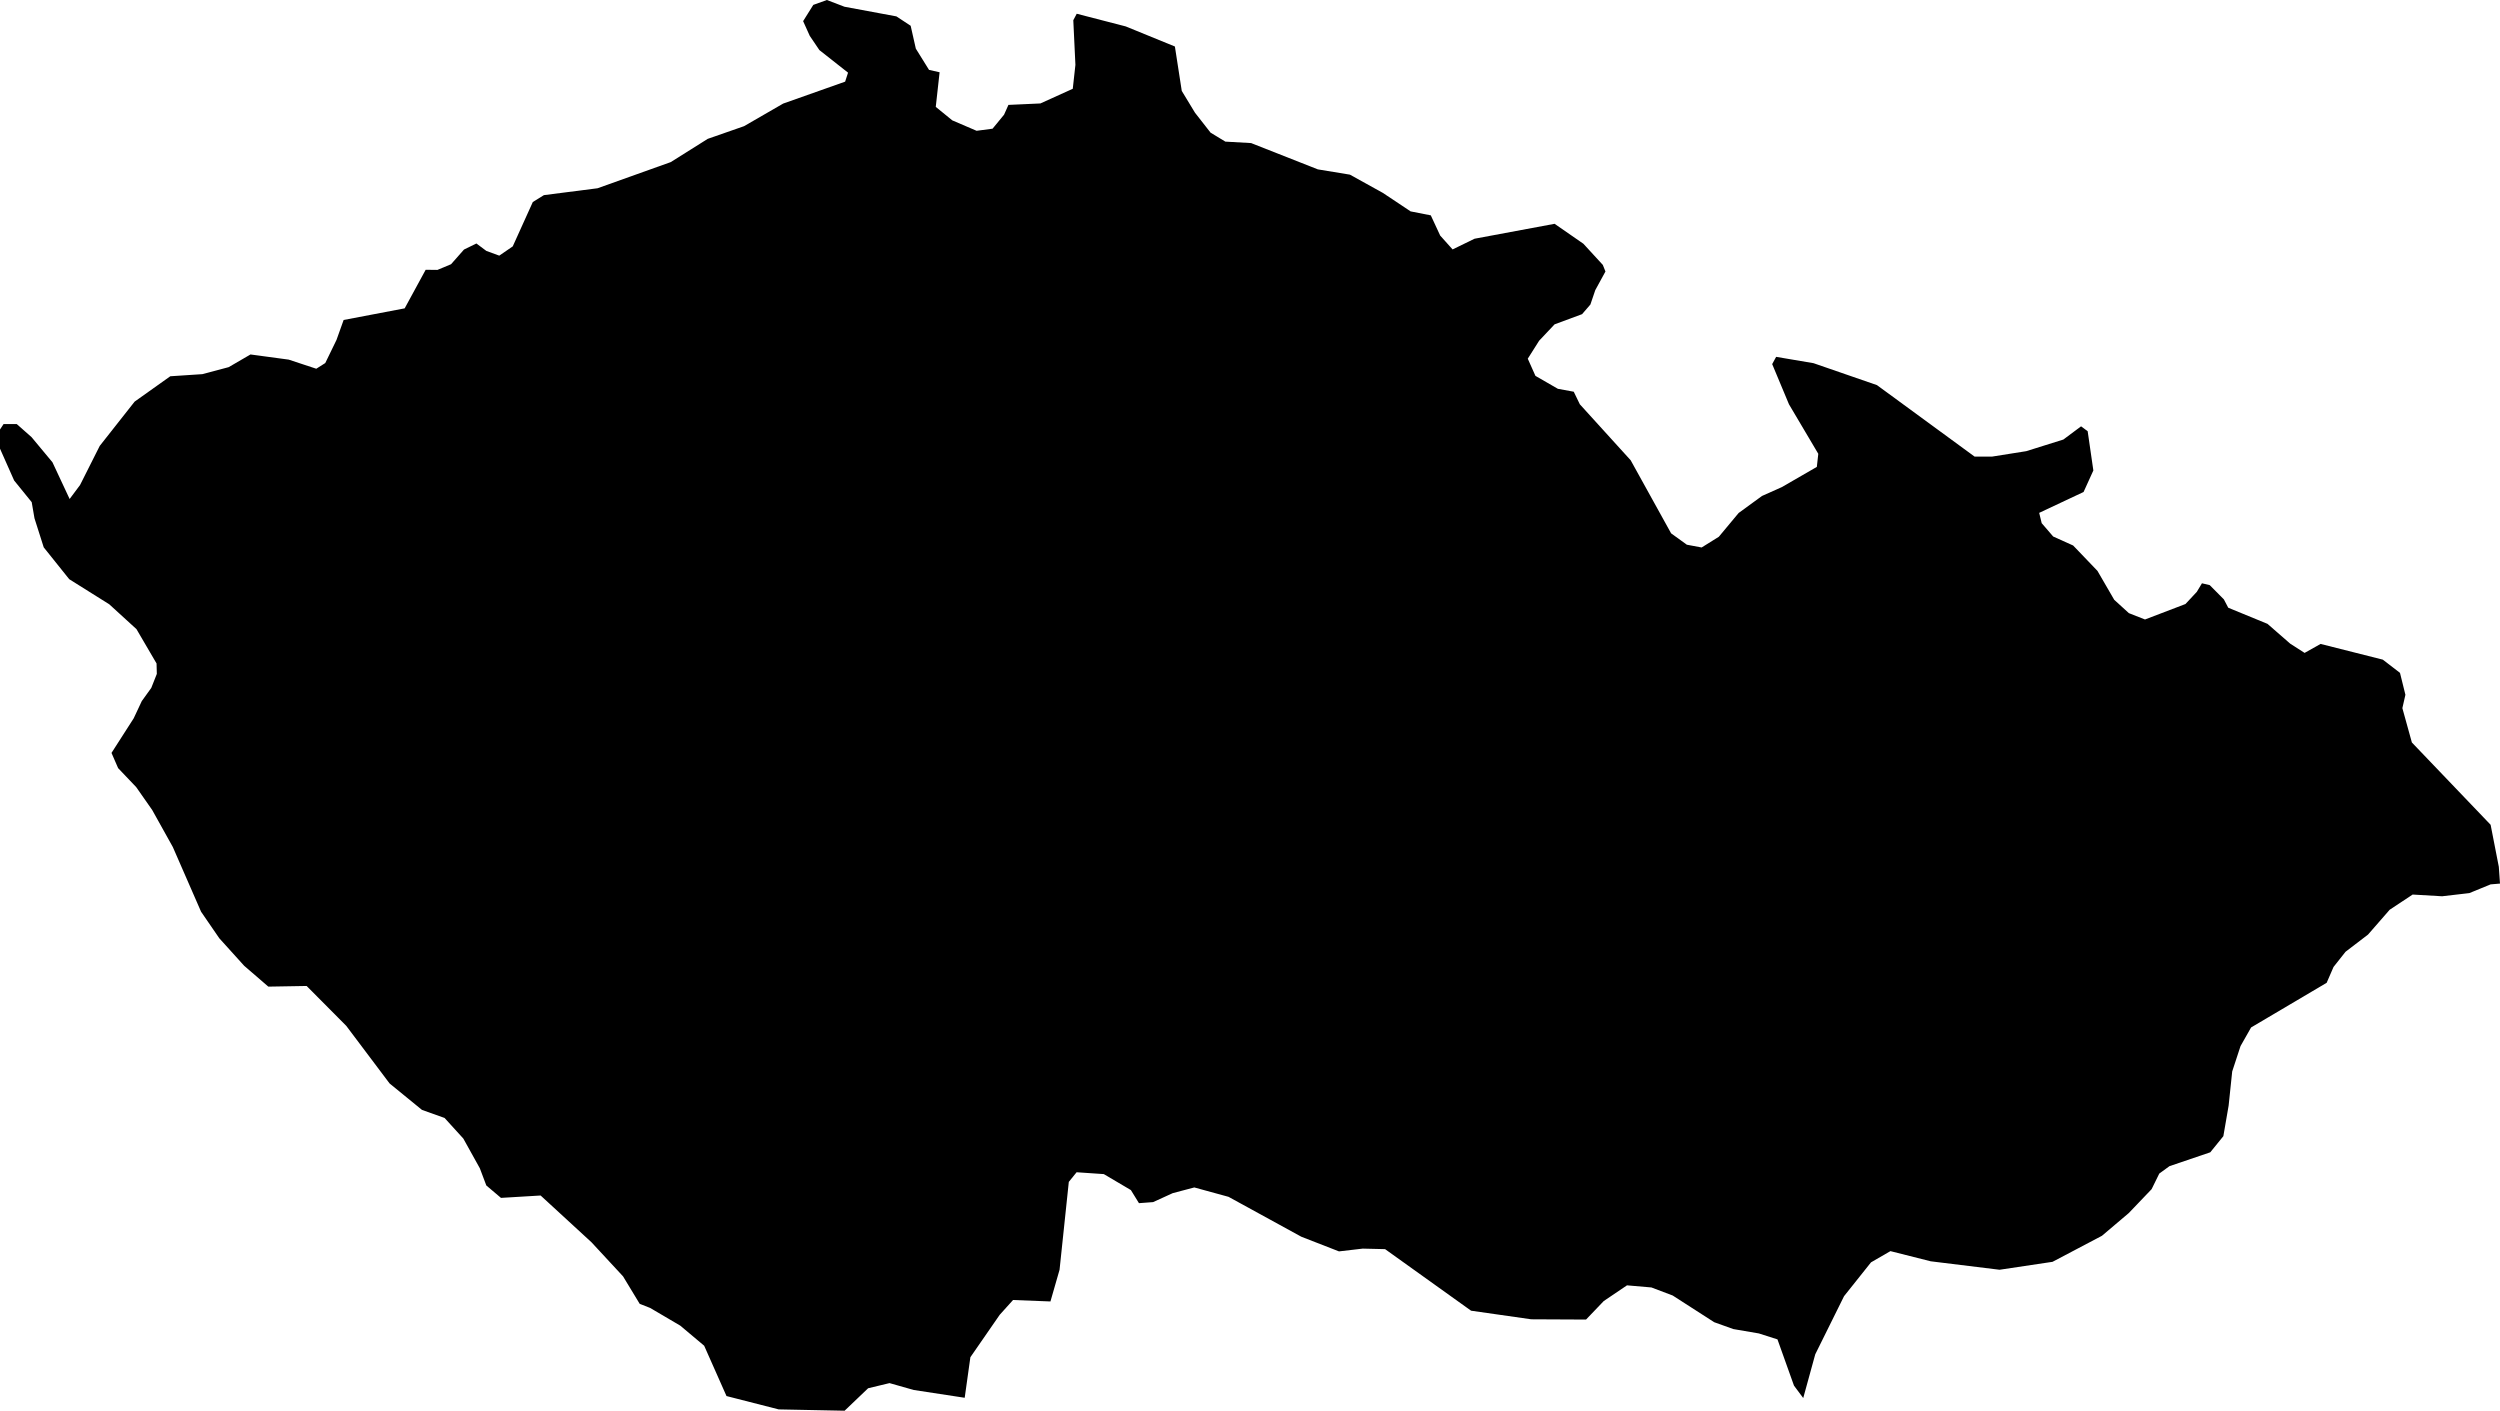 <svg xmlns="http://www.w3.org/2000/svg" xmlns:ev="http://www.w3.org/2001/xml-events" xmlns:xlink="http://www.w3.org/1999/xlink" baseProfile="full" height="10.678" version="1.1" viewBox="509.629 296.41 18.923 10.678" width="18.923">
	<defs/>
	<path class="land" d="M 517.262,297.204 L 517.504,297.193 L 517.749,297.082 L 517.769,296.901 L 517.753,296.563 L 517.779,296.514 L 518.15,296.61 L 518.522,296.762 L 518.574,297.098 L 518.674,297.263 L 518.792,297.414 L 518.904,297.482 L 519.099,297.493 L 519.604,297.692 L 519.847,297.732 L 520.096,297.87 L 520.306,298.01 L 520.459,298.04 L 520.53,298.193 L 520.624,298.298 L 520.79,298.217 L 521.396,298.104 L 521.614,298.255 L 521.761,298.415 L 521.781,298.465 L 521.704,298.606 L 521.667,298.715 L 521.604,298.788 L 521.396,298.865 L 521.279,298.989 L 521.193,299.125 L 521.251,299.255 L 521.421,299.353 L 521.541,299.375 L 521.587,299.47 L 521.972,299.894 L 522.278,300.447 L 522.397,300.533 L 522.509,300.554 L 522.639,300.473 L 522.789,300.293 L 522.966,300.164 L 523.116,300.097 L 523.381,299.944 L 523.392,299.845 L 523.17,299.47 L 523.043,299.166 L 523.073,299.111 L 523.356,299.159 L 523.836,299.325 L 524.575,299.866 L 524.708,299.866 L 524.966,299.825 L 525.247,299.737 L 525.381,299.637 L 525.431,299.674 L 525.474,299.971 L 525.4,300.134 L 525.064,300.292 L 525.083,300.37 L 525.17,300.471 L 525.321,300.539 L 525.505,300.731 L 525.632,300.95 L 525.743,301.051 L 525.865,301.099 L 526.171,300.982 L 526.257,300.89 L 526.296,300.825 L 526.355,300.839 L 526.462,300.947 L 526.495,301.01 L 526.792,301.132 L 526.964,301.282 L 527.073,301.352 L 527.194,301.284 L 527.665,301.403 L 527.795,301.503 L 527.836,301.669 L 527.813,301.77 L 527.885,302.03 L 528.481,302.653 L 528.543,302.971 L 528.552,303.098 L 528.481,303.104 L 528.32,303.17 L 528.114,303.194 L 527.891,303.181 L 527.717,303.296 L 527.553,303.484 L 527.383,303.614 L 527.292,303.729 L 527.24,303.849 L 526.668,304.187 L 526.588,304.328 L 526.525,304.52 L 526.498,304.778 L 526.458,305.01 L 526.359,305.132 L 526.05,305.237 L 525.973,305.293 L 525.915,305.411 L 525.742,305.592 L 525.539,305.764 L 525.165,305.961 L 524.764,306.021 L 524.243,305.957 L 523.938,305.88 L 523.791,305.965 L 523.587,306.221 L 523.369,306.661 L 523.278,306.992 L 523.208,306.898 L 523.083,306.548 L 522.942,306.503 L 522.749,306.47 L 522.604,306.418 L 522.29,306.216 L 522.129,306.155 L 521.944,306.139 L 521.768,306.258 L 521.634,306.398 L 521.219,306.396 L 520.764,306.331 L 520.113,305.865 L 519.944,305.861 L 519.764,305.882 L 519.479,305.771 L 518.928,305.469 L 518.669,305.398 L 518.506,305.441 L 518.357,305.509 L 518.25,305.517 L 518.189,305.418 L 517.984,305.297 L 517.778,305.283 L 517.719,305.356 L 517.649,306.021 L 517.58,306.261 L 517.297,306.25 L 517.196,306.362 L 516.974,306.683 L 516.931,306.99 L 516.545,306.931 L 516.362,306.879 L 516.2,306.918 L 516.022,307.088 L 515.523,307.078 L 515.128,306.977 L 514.959,306.596 L 514.778,306.444 L 514.55,306.31 L 514.471,306.279 L 514.345,306.071 L 514.106,305.813 L 513.721,305.459 L 513.421,305.477 L 513.31,305.383 L 513.261,305.253 L 513.136,305.028 L 512.994,304.872 L 512.823,304.811 L 512.578,304.611 L 512.25,304.175 L 511.95,303.873 L 511.66,303.878 L 511.477,303.72 L 511.289,303.512 L 511.151,303.311 L 510.937,302.821 L 510.781,302.541 L 510.66,302.368 L 510.523,302.224 L 510.473,302.109 L 510.641,301.847 L 510.702,301.717 L 510.774,301.617 L 510.816,301.511 L 510.814,301.432 L 510.662,301.172 L 510.456,300.984 L 510.153,300.794 L 509.96,300.553 L 509.89,300.333 L 509.869,300.211 L 509.736,300.047 L 509.629,299.806 L 509.629,299.661 L 509.656,299.62 L 509.756,299.62 L 509.868,299.719 L 510.026,299.909 L 510.156,300.187 L 510.235,300.081 L 510.384,299.785 L 510.648,299.45 L 510.918,299.258 L 511.161,299.242 L 511.36,299.189 L 511.525,299.093 L 511.814,299.132 L 512.023,299.201 L 512.091,299.158 L 512.176,298.983 L 512.23,298.832 L 512.692,298.744 L 512.851,298.452 L 512.94,298.453 L 513.043,298.41 L 513.141,298.299 L 513.235,298.253 L 513.31,298.309 L 513.408,298.345 L 513.51,298.275 L 513.662,297.939 L 513.746,297.887 L 514.152,297.835 L 514.706,297.637 L 514.986,297.461 L 515.261,297.365 L 515.557,297.194 L 516.026,297.028 L 516.048,296.96 L 515.831,296.789 L 515.758,296.681 L 515.708,296.57 L 515.785,296.447 L 515.888,296.41 L 516.021,296.461 L 516.414,296.534 L 516.522,296.605 L 516.561,296.778 L 516.661,296.939 L 516.741,296.957 L 516.712,297.219 L 516.837,297.321 L 517.021,297.4 L 517.142,297.384 L 517.229,297.278 L 517.262,297.204" id="CZ" title="Czechia"/>
</svg>
